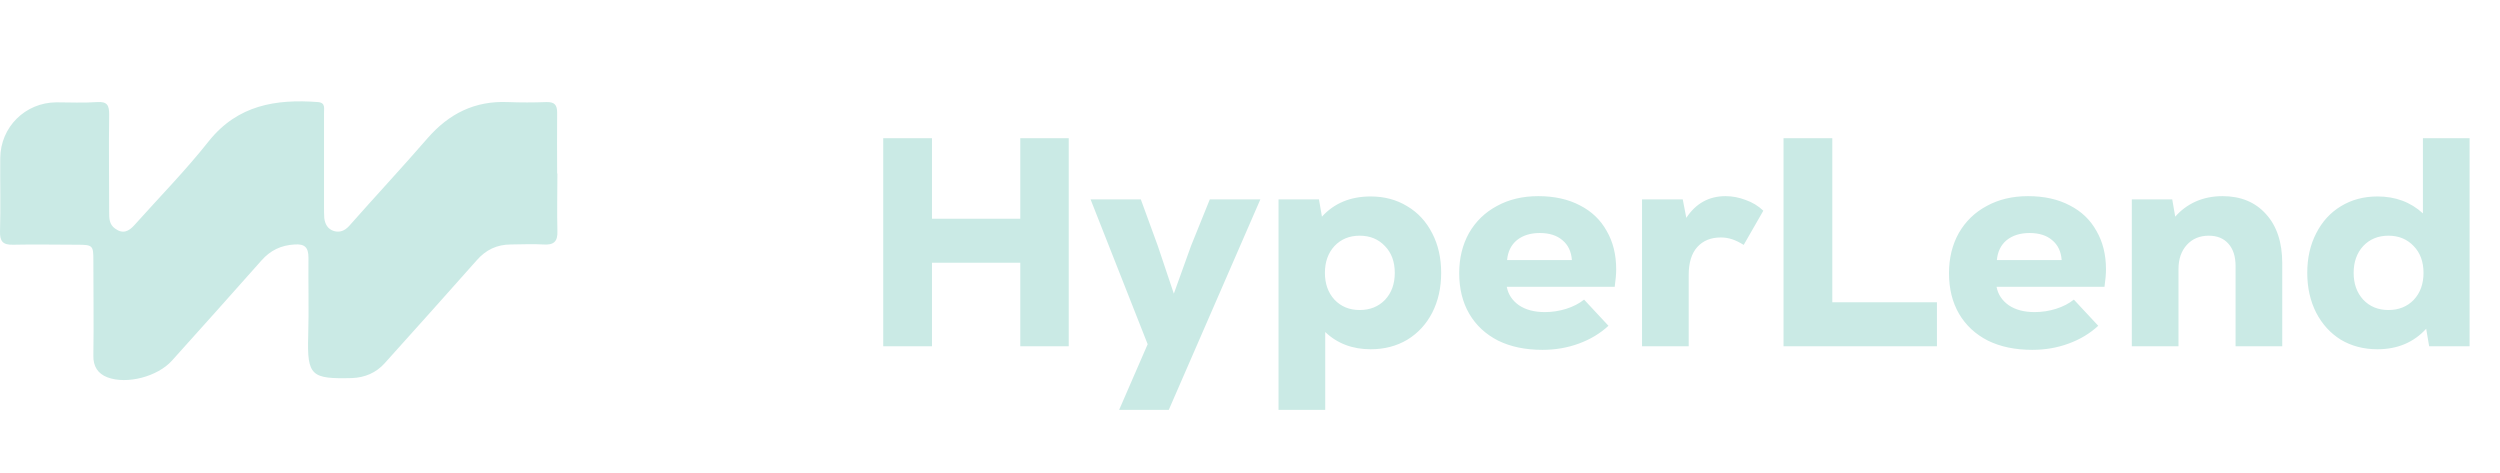 <svg width="148" height="28" viewBox="0 0 148 28" fill="none" xmlns="http://www.w3.org/2000/svg">
<path d="M60.401 8.18H63.269V20.5H60.401V15.554H55.173V20.5H52.287V8.18H55.173V12.95H60.401V8.18ZM71.62 11.806H74.612L69.191 24.266H66.252L67.942 20.377L64.563 11.806H67.537L68.54 14.551L69.491 17.385L70.511 14.551L71.62 11.806ZM81.145 11.63C81.955 11.63 82.677 11.823 83.31 12.21C83.944 12.586 84.436 13.12 84.788 13.812C85.141 14.492 85.317 15.273 85.317 16.153C85.317 17.033 85.141 17.819 84.788 18.511C84.436 19.192 83.944 19.726 83.31 20.113C82.677 20.488 81.955 20.676 81.145 20.676C80.066 20.676 79.168 20.336 78.453 19.655V24.266H75.689V11.806H78.083L78.259 12.826C78.986 12.028 79.948 11.63 81.145 11.63ZM80.494 18.353C81.104 18.353 81.603 18.153 81.99 17.754C82.377 17.344 82.571 16.81 82.571 16.153C82.571 15.496 82.377 14.968 81.99 14.569C81.603 14.158 81.104 13.953 80.494 13.953C79.884 13.953 79.385 14.158 78.998 14.569C78.623 14.979 78.435 15.508 78.435 16.153C78.435 16.798 78.623 17.326 78.998 17.737C79.385 18.148 79.884 18.353 80.494 18.353ZM91.067 11.612C92.017 11.612 92.839 11.794 93.531 12.158C94.223 12.51 94.751 13.014 95.115 13.671C95.491 14.316 95.678 15.073 95.678 15.942C95.678 16.223 95.649 16.569 95.59 16.98H89.201C89.284 17.426 89.524 17.79 89.923 18.071C90.322 18.341 90.832 18.476 91.454 18.476C91.888 18.476 92.311 18.412 92.722 18.282C93.132 18.153 93.484 17.971 93.778 17.737L95.221 19.286C94.728 19.743 94.141 20.095 93.461 20.342C92.792 20.588 92.076 20.711 91.314 20.711C90.305 20.711 89.43 20.529 88.691 20.166C87.952 19.79 87.383 19.262 86.984 18.582C86.585 17.901 86.385 17.097 86.385 16.17C86.385 15.279 86.579 14.487 86.966 13.794C87.365 13.102 87.917 12.568 88.621 12.193C89.325 11.806 90.14 11.612 91.067 11.612ZM91.155 13.794C90.604 13.794 90.152 13.935 89.8 14.217C89.46 14.498 89.266 14.892 89.219 15.396H93.056C93.021 14.892 92.833 14.498 92.493 14.217C92.164 13.935 91.718 13.794 91.155 13.794ZM102.154 11.612C102.553 11.612 102.951 11.688 103.35 11.841C103.749 11.982 104.095 12.193 104.389 12.474L103.227 14.498C102.981 14.346 102.752 14.234 102.541 14.164C102.33 14.094 102.107 14.058 101.872 14.058C101.285 14.058 100.822 14.246 100.482 14.622C100.141 14.997 99.971 15.549 99.971 16.276V20.5H97.208V11.806H99.619L99.83 12.897C100.394 12.04 101.168 11.612 102.154 11.612ZM105.585 8.18H108.472V17.895H114.667V20.5H105.585V8.18ZM120.062 11.612C121.013 11.612 121.834 11.794 122.526 12.158C123.219 12.51 123.747 13.014 124.11 13.671C124.486 14.316 124.674 15.073 124.674 15.942C124.674 16.223 124.644 16.569 124.586 16.98H118.197C118.279 17.426 118.52 17.79 118.918 18.071C119.317 18.341 119.828 18.476 120.45 18.476C120.884 18.476 121.306 18.412 121.717 18.282C122.128 18.153 122.48 17.971 122.773 17.737L124.216 19.286C123.723 19.743 123.137 20.095 122.456 20.342C121.787 20.588 121.072 20.711 120.309 20.711C119.3 20.711 118.426 20.529 117.686 20.166C116.947 19.79 116.378 19.262 115.979 18.582C115.58 17.901 115.381 17.097 115.381 16.17C115.381 15.279 115.574 14.487 115.962 13.794C116.361 13.102 116.912 12.568 117.616 12.193C118.32 11.806 119.136 11.612 120.062 11.612ZM120.15 13.794C119.599 13.794 119.147 13.935 118.795 14.217C118.455 14.498 118.261 14.892 118.214 15.396H122.051C122.016 14.892 121.828 14.498 121.488 14.217C121.16 13.935 120.714 13.794 120.15 13.794ZM131.571 11.612C132.651 11.612 133.507 11.964 134.141 12.668C134.786 13.372 135.109 14.346 135.109 15.59V20.5H132.346V15.748C132.346 15.185 132.205 14.745 131.923 14.428C131.642 14.111 131.255 13.953 130.762 13.953C130.222 13.953 129.788 14.135 129.459 14.498C129.131 14.862 128.967 15.337 128.967 15.924V20.5H126.203V11.806H128.597L128.773 12.826C129.113 12.439 129.518 12.14 129.987 11.929C130.468 11.718 130.996 11.612 131.571 11.612ZM146.2 8.18V20.5H143.806L143.63 19.462C142.891 20.271 141.929 20.676 140.744 20.676C139.934 20.676 139.213 20.488 138.579 20.113C137.957 19.726 137.47 19.192 137.118 18.511C136.766 17.819 136.59 17.033 136.59 16.153C136.59 15.273 136.766 14.492 137.118 13.812C137.47 13.12 137.957 12.586 138.579 12.21C139.213 11.823 139.934 11.63 140.744 11.63C141.812 11.63 142.709 11.964 143.437 12.633V8.18H146.2ZM141.395 18.353C142.005 18.353 142.504 18.153 142.891 17.754C143.278 17.344 143.472 16.81 143.472 16.153C143.472 15.496 143.278 14.968 142.891 14.569C142.504 14.158 142.005 13.953 141.395 13.953C140.785 13.953 140.286 14.158 139.899 14.569C139.524 14.979 139.336 15.508 139.336 16.153C139.336 16.798 139.524 17.326 139.899 17.737C140.286 18.148 140.785 18.353 141.395 18.353Z" fill="#CAEAE5"/>
<path d="M32.998 10.273C32.998 11.403 32.968 12.532 32.998 13.662C33.027 14.314 32.778 14.517 32.15 14.473C31.521 14.43 30.892 14.473 30.249 14.473C29.416 14.473 28.758 14.792 28.217 15.415C26.404 17.457 24.591 19.485 22.764 21.513C22.267 22.063 21.609 22.353 20.834 22.382C18.436 22.439 18.173 22.266 18.246 19.876C18.29 18.34 18.246 16.791 18.261 15.255C18.261 14.647 18.042 14.43 17.442 14.473C16.638 14.517 16.009 14.821 15.483 15.415C13.729 17.399 11.945 19.383 10.176 21.353C9.328 22.295 7.515 22.773 6.36 22.338C5.79 22.121 5.512 21.686 5.527 21.049C5.556 19.166 5.527 17.298 5.527 15.415C5.527 14.531 5.498 14.488 4.562 14.488C3.29 14.488 2.033 14.459 0.776 14.488C0.162 14.502 -0.014 14.285 0.001 13.691C0.045 12.243 0.001 10.809 0.015 9.36C0.03 7.521 1.492 6.072 3.334 6.058C4.138 6.058 4.942 6.101 5.746 6.043C6.36 6 6.463 6.246 6.463 6.782C6.434 8.709 6.463 10.635 6.463 12.561C6.463 12.924 6.463 13.286 6.814 13.532C7.267 13.865 7.618 13.706 7.954 13.329C9.431 11.678 10.995 10.085 12.369 8.346C14.08 6.217 16.331 5.855 18.831 6.043C19.299 6.087 19.167 6.449 19.182 6.695C19.182 8.549 19.182 10.403 19.182 12.257C19.182 12.475 19.182 12.692 19.197 12.909C19.241 13.271 19.401 13.561 19.767 13.677C20.118 13.778 20.41 13.662 20.673 13.373C22.208 11.634 23.787 9.94 25.308 8.187C26.58 6.724 28.115 5.957 30.074 6.043C30.819 6.072 31.58 6.072 32.34 6.043C32.822 6.029 32.983 6.203 32.983 6.666C32.968 7.869 32.983 9.071 32.983 10.273H32.998Z" fill="#CAEAE5"/>
</svg>
